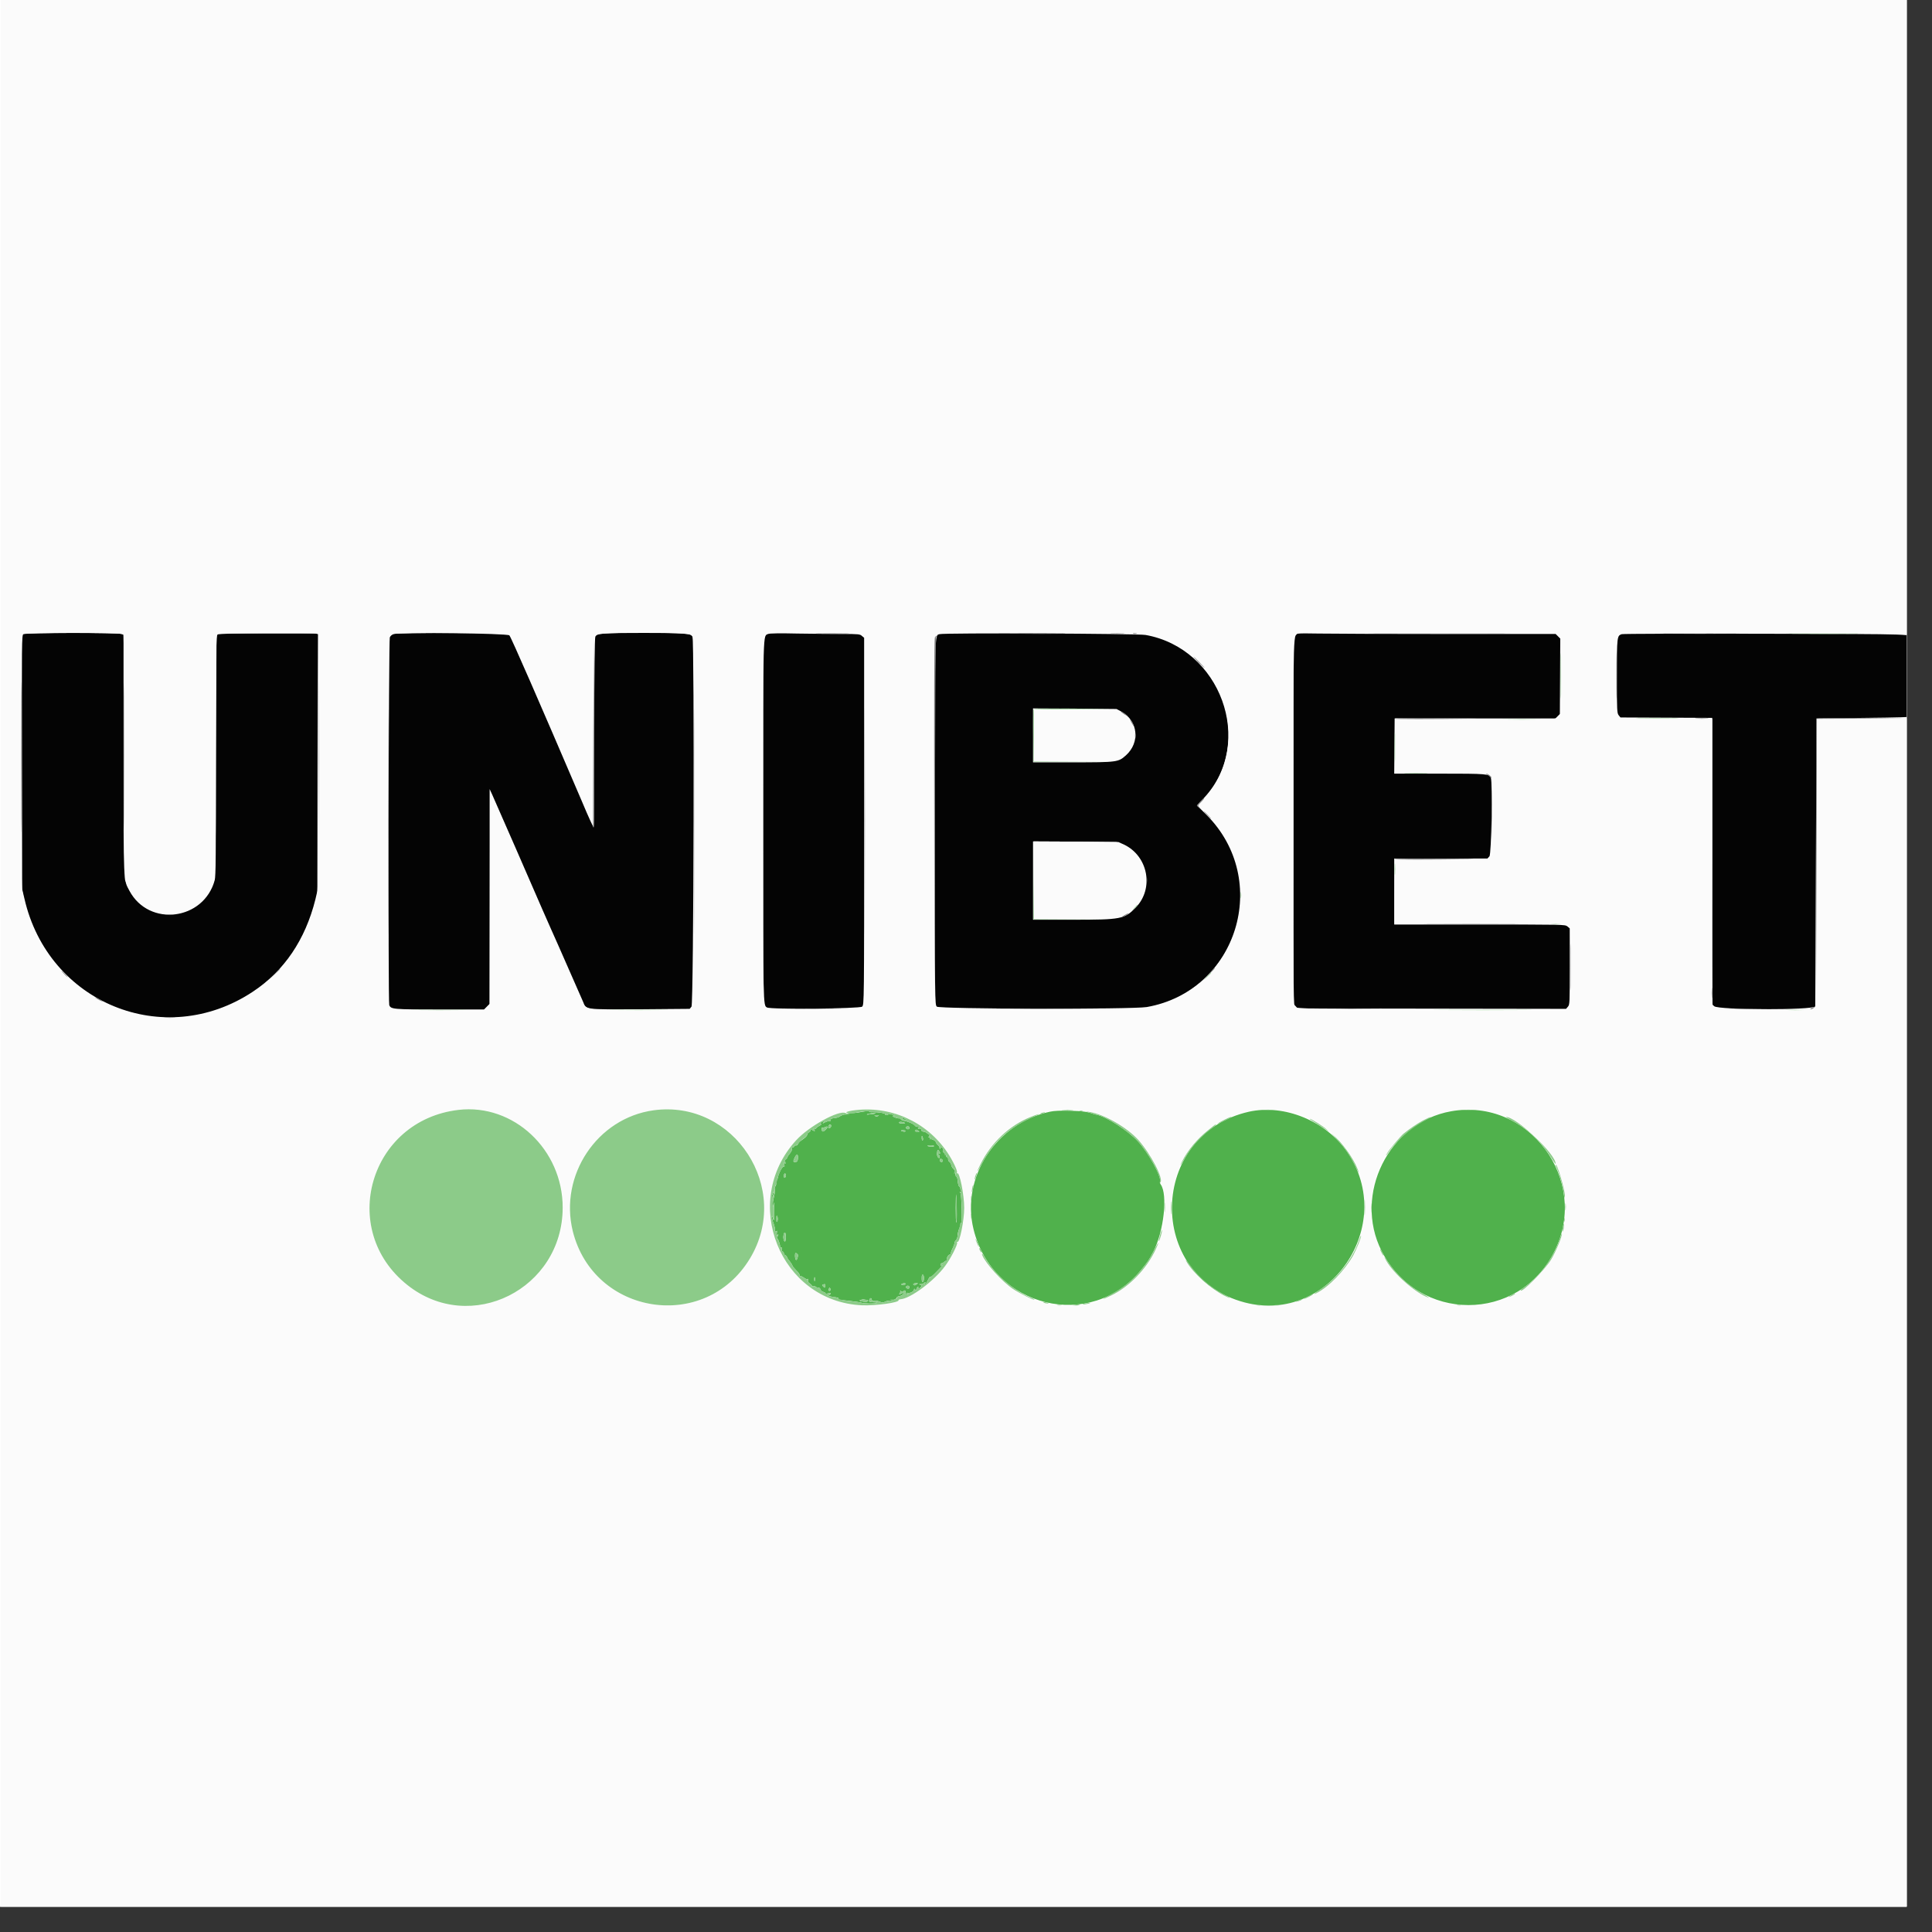 <svg xmlns="http://www.w3.org/2000/svg" xmlns:xlink="http://www.w3.org/1999/xlink" width="50" zoomAndPan="magnify" viewBox="0 0 37.5 37.5" height="50" preserveAspectRatio="xMidYMid meet" version="1.0"><rect x="0" y="0" width="37.5" height="37.5" fill="#333333" stroke="none"/><defs><clipPath id="79a8a66b25"><path d="M 0 0 L 37.008 0 L 37.008 37.008 L 0 37.008 Z M 0 0 " clip-rule="nonzero"/></clipPath><clipPath id="7cf8b2dee8"><path d="M 0 12 L 37.008 12 L 37.008 20 L 0 20 Z M 0 12 " clip-rule="nonzero"/></clipPath><clipPath id="4519661184"><path d="M 0 0 L 37.008 0 L 37.008 37.008 L 0 37.008 Z M 0 0 " clip-rule="nonzero"/></clipPath><clipPath id="71b161d1f8"><path d="M 0 12 L 37.008 12 L 37.008 20 L 0 20 Z M 0 12 " clip-rule="nonzero"/></clipPath></defs><g clip-path="url(#79a8a66b25)"><path fill="#ffffff" d="M 0 0 L 37.5 0 L 37.5 45 L 0 45 Z M 0 0 " fill-opacity="1" fill-rule="nonzero"/><path fill="#ffffff" d="M 0 0 L 37.5 0 L 37.5 37.5 L 0 37.5 Z M 0 0 " fill-opacity="1" fill-rule="nonzero"/><path fill="#ffffff" d="M 0 0 L 37.5 0 L 37.5 37.5 L 0 37.5 Z M 0 0 " fill-opacity="1" fill-rule="nonzero"/></g><g clip-path="url(#7cf8b2dee8)"><path fill="#040404" d="M 0.453 12.309 C 0.422 12.332 0.422 12.484 0.426 14.797 L 0.43 17.258 L 0.473 17.438 C 0.934 19.469 3.184 20.391 4.906 19.25 C 5.516 18.848 5.926 18.238 6.121 17.461 L 6.16 17.293 L 6.164 14.801 L 6.172 12.309 L 6.129 12.297 C 6.023 12.27 4.25 12.285 4.223 12.316 C 4.195 12.34 4.191 12.578 4.191 14.664 C 4.191 16.617 4.188 17 4.168 17.082 C 3.957 17.867 2.891 18 2.512 17.289 C 2.395 17.066 2.398 17.199 2.398 14.645 L 2.398 12.32 L 2.352 12.305 C 2.277 12.277 0.492 12.281 0.453 12.309 M 7.645 12.305 C 7.609 12.316 7.578 12.344 7.566 12.371 C 7.543 12.418 7.531 19.449 7.555 19.508 C 7.586 19.59 7.625 19.594 8.531 19.594 L 9.395 19.594 L 9.504 19.484 L 9.504 15.316 L 9.551 15.418 C 9.609 15.547 10.379 17.305 10.527 17.652 C 10.578 17.77 10.633 17.891 10.684 18.008 C 10.707 18.059 10.773 18.207 10.832 18.34 L 11.105 18.961 C 11.176 19.121 11.246 19.281 11.316 19.441 C 11.383 19.602 11.324 19.594 12.426 19.59 L 13.387 19.582 L 13.422 19.539 C 13.465 19.492 13.48 12.434 13.441 12.359 C 13.402 12.293 13.332 12.285 12.496 12.285 C 11.664 12.285 11.59 12.293 11.555 12.359 C 11.543 12.383 11.535 13.066 11.535 14.227 C 11.535 15.234 11.531 16.059 11.523 16.059 C 11.516 16.059 11.414 15.84 11.305 15.578 C 10.449 13.578 9.922 12.371 9.887 12.332 C 9.848 12.293 7.773 12.266 7.645 12.305 M 14.91 12.305 C 14.809 12.348 14.812 12.16 14.812 15.938 C 14.812 19.543 14.812 19.516 14.887 19.555 C 14.961 19.598 16.695 19.578 16.734 19.539 C 16.773 19.5 16.773 19.477 16.773 15.941 L 16.773 12.379 L 16.73 12.344 C 16.695 12.309 16.668 12.305 16.34 12.305 C 16.148 12.305 15.758 12.301 15.473 12.297 C 15.141 12.289 14.934 12.293 14.91 12.305 M 18.234 12.309 C 18.141 12.34 18.145 12.188 18.145 15.957 C 18.145 19.477 18.145 19.5 18.184 19.539 C 18.234 19.586 21.973 19.594 22.258 19.547 C 24.016 19.238 24.684 17.078 23.414 15.812 L 23.234 15.633 L 23.285 15.574 C 23.316 15.543 23.359 15.496 23.383 15.473 C 24.359 14.406 23.691 12.582 22.234 12.324 C 22.086 12.297 18.309 12.281 18.234 12.309 M 25.219 12.297 C 25.094 12.324 25.105 12.035 25.105 15.953 L 25.102 19.48 L 25.188 19.574 L 30.398 19.582 L 30.434 19.539 C 30.469 19.5 30.469 19.457 30.469 18.758 L 30.469 18.02 L 30.422 17.98 C 30.371 17.945 30.363 17.945 28.719 17.945 L 27.062 17.945 L 27.062 16.664 L 28.871 16.664 L 28.91 16.621 C 28.949 16.578 28.973 15.195 28.938 15.098 C 28.906 15.02 28.871 15.016 27.941 15.016 L 27.062 15.016 L 27.07 13.945 L 30.191 13.945 L 30.277 13.859 L 30.281 13.129 L 30.285 12.395 L 30.195 12.305 L 28.066 12.305 C 26.895 12.305 25.785 12.301 25.598 12.297 C 25.41 12.293 25.242 12.293 25.219 12.297 M 31.477 12.309 C 31.387 12.34 31.383 12.355 31.383 13.121 C 31.383 13.801 31.387 13.84 31.418 13.883 L 31.453 13.926 L 33.234 13.934 L 33.234 19.496 L 33.273 19.531 C 33.355 19.605 35.176 19.609 35.234 19.535 C 35.234 19.531 35.242 18.273 35.246 16.734 L 35.258 13.945 L 36.168 13.934 C 36.879 13.926 37.082 13.922 37.102 13.902 C 37.129 13.875 37.156 12.477 37.129 12.402 C 37.098 12.301 37.266 12.309 34.27 12.301 C 32.754 12.297 31.496 12.301 31.477 12.309 M 21.766 13.812 C 22.09 13.992 22.133 14.41 21.855 14.66 C 21.707 14.793 21.691 14.797 20.816 14.797 L 20.051 14.797 L 20.051 13.75 L 20.859 13.754 L 21.672 13.762 L 21.766 13.812 M 21.812 16.391 C 22.285 16.613 22.406 17.246 22.043 17.617 C 21.824 17.84 21.762 17.852 20.816 17.852 L 20.051 17.852 L 20.051 16.332 L 20.879 16.336 L 21.707 16.344 L 21.812 16.391 " fill-opacity="1" fill-rule="evenodd"/></g><g clip-path="url(#4519661184)"><path fill="#fbfbfb" d="M 0.02 18.75 L 0.02 37.5 L 37.48 37.5 L 37.48 0 L 0.02 0 L 0.02 18.75 M 2.395 12.309 C 2.402 12.32 2.41 13.398 2.418 14.703 L 2.426 17.074 L 2.469 17.18 C 2.742 17.859 3.688 17.938 4.055 17.312 C 4.191 17.082 4.184 17.285 4.191 14.656 L 4.203 12.297 L 6.18 12.297 L 6.18 14.785 C 6.18 17.551 6.188 17.352 6.059 17.754 C 5.82 18.484 5.23 19.156 4.539 19.48 C 2.77 20.309 0.723 19.207 0.43 17.27 C 0.395 17.023 0.387 12.344 0.426 12.309 C 0.457 12.277 2.371 12.277 2.395 12.309 M 9.895 12.312 C 9.91 12.328 10.094 12.73 10.301 13.215 C 10.508 13.695 10.82 14.418 10.996 14.824 C 11.168 15.227 11.355 15.656 11.41 15.781 L 11.508 16.012 L 11.516 14.184 L 11.527 12.355 L 11.57 12.32 C 11.641 12.266 13.359 12.266 13.418 12.324 C 13.48 12.383 13.477 12.246 13.473 15.98 L 13.469 19.52 L 13.426 19.559 L 13.383 19.602 L 12.398 19.602 C 11.234 19.602 11.387 19.648 11.207 19.23 C 11.02 18.793 10.945 18.633 10.492 17.598 C 10.07 16.637 9.918 16.289 9.664 15.703 L 9.512 15.355 L 9.508 17.434 L 9.504 19.516 L 9.445 19.562 L 9.391 19.613 L 8.504 19.605 L 7.617 19.602 L 7.578 19.559 L 7.535 19.52 L 7.531 15.973 C 7.523 12.262 7.523 12.348 7.605 12.309 C 7.672 12.277 9.852 12.281 9.895 12.312 M 16.746 12.332 L 16.789 12.375 L 16.789 19.496 L 16.754 19.543 L 16.715 19.594 L 14.902 19.594 L 14.859 19.547 L 14.812 19.504 L 14.812 12.375 L 14.859 12.332 L 14.902 12.285 L 16.699 12.285 L 16.746 12.332 M 22.203 12.305 C 23.727 12.523 24.391 14.438 23.332 15.551 L 23.25 15.637 L 23.391 15.766 C 24.711 17 24.055 19.223 22.266 19.562 C 22.137 19.59 21.863 19.594 20.168 19.594 L 18.219 19.594 L 18.129 19.504 L 18.129 12.375 L 18.219 12.285 L 20.145 12.285 C 21.336 12.285 22.121 12.293 22.203 12.305 M 30.242 12.332 L 30.293 12.375 L 30.301 13.078 C 30.305 13.559 30.301 13.801 30.285 13.848 C 30.246 13.98 30.324 13.977 28.609 13.961 L 27.082 13.945 L 27.086 14.469 L 27.09 14.996 L 27.988 15.004 L 28.887 15.016 L 28.926 15.062 L 28.969 15.109 L 28.969 16.59 L 28.879 16.68 L 27.082 16.68 L 27.078 16.879 C 27.074 16.984 27.07 17.266 27.07 17.496 L 27.07 17.918 L 28.73 17.922 C 30.328 17.926 30.387 17.93 30.434 17.961 L 30.477 17.996 L 30.484 18.75 L 30.488 19.504 L 30.434 19.555 L 30.379 19.609 L 29.277 19.609 C 26.66 19.609 25.18 19.59 25.141 19.551 C 25.105 19.52 25.105 19.5 25.105 15.945 L 25.105 12.375 L 25.195 12.285 L 30.191 12.285 L 30.242 12.332 M 36.75 12.297 C 37.051 12.309 37.086 12.312 37.117 12.348 C 37.172 12.406 37.172 13.832 37.117 13.898 L 37.082 13.945 L 36.18 13.953 L 35.273 13.961 L 35.266 16.738 L 35.258 19.52 L 35.215 19.559 L 35.172 19.602 L 34.254 19.594 C 33.324 19.59 33.27 19.586 33.242 19.52 C 33.234 19.504 33.23 18.246 33.234 16.723 L 33.234 13.953 L 31.453 13.945 L 31.41 13.891 L 31.367 13.84 L 31.367 12.383 L 31.41 12.336 L 31.457 12.285 L 33.934 12.285 C 35.297 12.285 36.562 12.293 36.75 12.297 M 20.066 14.273 L 20.066 14.777 L 20.852 14.777 C 21.633 14.777 21.633 14.777 21.727 14.734 C 22.051 14.582 22.121 14.145 21.859 13.906 C 21.707 13.766 21.727 13.77 20.852 13.77 L 20.066 13.77 L 20.066 14.273 M 20.066 17.082 L 20.066 17.836 L 20.832 17.836 C 21.777 17.832 21.82 17.824 22.035 17.598 C 22.387 17.223 22.277 16.641 21.812 16.41 L 21.672 16.344 L 20.871 16.336 L 20.066 16.332 L 20.066 17.082 M 9.41 21.574 C 10.621 21.797 11.293 23.16 10.738 24.289 C 10.219 25.352 8.824 25.672 7.906 24.941 C 6.555 23.867 7.176 21.746 8.898 21.543 C 8.988 21.535 9.289 21.551 9.41 21.574 M 13.34 21.578 C 14.598 21.836 15.23 23.316 14.555 24.43 C 13.684 25.867 11.523 25.531 11.117 23.895 C 10.781 22.539 11.973 21.297 13.34 21.578 M 17.078 21.551 C 18.645 21.762 19.273 23.73 18.121 24.824 C 16.922 25.965 14.961 25.117 14.953 23.457 C 14.949 22.281 15.93 21.398 17.078 21.551 M 21.125 21.578 C 22.574 21.891 23.109 23.73 22.055 24.785 C 20.855 25.984 18.852 25.148 18.852 23.445 C 18.848 22.211 19.934 21.32 21.125 21.578 M 25.059 21.586 C 27.211 22.141 26.828 25.332 24.609 25.332 C 22.262 25.332 22.055 21.898 24.379 21.543 C 24.512 21.523 24.914 21.551 25.059 21.586 M 28.977 21.598 C 30.371 21.957 30.863 23.73 29.855 24.766 C 28.887 25.758 27.242 25.426 26.746 24.141 C 26.184 22.684 27.477 21.207 28.977 21.598 " fill-opacity="1" fill-rule="evenodd"/></g><path fill="#50b14c" d="M 16.727 21.582 C 16.645 21.598 16.555 21.605 16.523 21.605 C 16.457 21.605 16.336 21.641 16.297 21.672 C 16.281 21.684 16.234 21.699 16.195 21.703 C 16.141 21.707 16.121 21.715 16.125 21.738 C 16.125 21.754 16.117 21.766 16.102 21.758 C 16.09 21.754 16.051 21.766 16.02 21.781 C 15.961 21.812 15.961 21.812 15.984 21.781 C 16.008 21.754 16.004 21.754 15.961 21.773 C 15.926 21.789 15.918 21.801 15.934 21.809 C 15.949 21.82 15.938 21.836 15.898 21.855 C 15.863 21.875 15.84 21.895 15.84 21.902 C 15.84 21.91 15.824 21.91 15.805 21.906 C 15.777 21.895 15.777 21.895 15.801 21.922 C 15.828 21.957 15.816 21.965 15.766 21.934 C 15.738 21.922 15.73 21.922 15.734 21.938 C 15.734 21.949 15.723 21.969 15.699 21.98 C 15.68 21.992 15.664 22.008 15.668 22.02 C 15.672 22.031 15.652 22.059 15.625 22.082 C 15.598 22.102 15.562 22.129 15.547 22.141 C 15.531 22.156 15.508 22.164 15.496 22.16 C 15.484 22.156 15.473 22.16 15.465 22.172 C 15.457 22.184 15.465 22.188 15.484 22.18 C 15.508 22.172 15.508 22.172 15.488 22.207 C 15.477 22.227 15.457 22.238 15.445 22.234 C 15.434 22.23 15.418 22.238 15.41 22.258 C 15.406 22.273 15.391 22.281 15.379 22.273 C 15.367 22.266 15.363 22.273 15.371 22.297 C 15.375 22.316 15.363 22.348 15.336 22.383 C 15.312 22.41 15.285 22.449 15.281 22.469 C 15.273 22.488 15.262 22.504 15.25 22.504 C 15.238 22.504 15.234 22.523 15.242 22.555 C 15.25 22.594 15.25 22.598 15.234 22.578 C 15.219 22.555 15.215 22.562 15.223 22.602 C 15.23 22.633 15.23 22.648 15.219 22.641 C 15.191 22.625 15.113 22.77 15.098 22.859 C 15.086 22.906 15.078 22.922 15.066 22.902 C 15.059 22.887 15.055 22.902 15.062 22.938 C 15.07 22.977 15.066 23.008 15.051 23.023 C 15.039 23.039 15.031 23.07 15.039 23.09 C 15.043 23.113 15.035 23.176 15.023 23.23 C 15.008 23.285 14.996 23.355 15 23.387 C 15 23.438 15.004 23.434 15.016 23.363 C 15.023 23.309 15.027 23.348 15.027 23.5 C 15.027 23.707 15.027 23.715 15.004 23.648 C 14.988 23.598 14.98 23.59 14.98 23.617 C 14.98 23.637 14.996 23.699 15.016 23.75 C 15.035 23.805 15.047 23.855 15.043 23.871 C 15.031 23.902 15.062 23.922 15.078 23.891 C 15.082 23.879 15.082 23.898 15.078 23.934 C 15.07 23.98 15.07 23.988 15.086 23.969 C 15.113 23.934 15.113 23.961 15.086 24.012 C 15.074 24.031 15.07 24.043 15.078 24.035 C 15.094 24.023 15.141 24.137 15.141 24.195 C 15.145 24.215 15.152 24.223 15.164 24.215 C 15.18 24.203 15.184 24.215 15.176 24.242 C 15.168 24.266 15.172 24.285 15.191 24.293 C 15.207 24.297 15.215 24.312 15.215 24.328 C 15.215 24.344 15.227 24.359 15.242 24.363 C 15.258 24.371 15.27 24.383 15.273 24.395 C 15.273 24.406 15.297 24.445 15.328 24.48 C 15.355 24.516 15.379 24.555 15.379 24.562 C 15.379 24.574 15.414 24.617 15.453 24.656 C 15.496 24.695 15.523 24.738 15.52 24.75 C 15.512 24.766 15.516 24.773 15.523 24.766 C 15.535 24.762 15.57 24.777 15.605 24.801 C 15.652 24.832 15.676 24.84 15.684 24.824 C 15.688 24.812 15.688 24.82 15.684 24.84 C 15.676 24.871 15.684 24.891 15.719 24.914 C 15.742 24.93 15.762 24.949 15.758 24.957 C 15.75 24.965 15.762 24.969 15.781 24.965 C 15.801 24.957 15.82 24.965 15.828 24.973 C 15.836 24.984 15.859 24.992 15.879 24.992 C 15.902 24.992 15.918 25.004 15.926 25.027 C 15.93 25.047 15.953 25.07 15.977 25.074 C 16 25.082 16.023 25.094 16.023 25.102 C 16.023 25.113 16.043 25.113 16.074 25.105 C 16.117 25.094 16.129 25.094 16.121 25.113 C 16.113 25.129 16.098 25.141 16.078 25.145 C 16.062 25.148 16.09 25.16 16.141 25.168 C 16.273 25.188 16.293 25.191 16.258 25.215 C 16.238 25.227 16.238 25.23 16.27 25.23 C 16.344 25.23 16.691 25.273 16.719 25.285 C 16.754 25.305 16.996 25.309 17.023 25.289 C 17.035 25.285 17.008 25.277 16.961 25.277 C 16.871 25.273 16.859 25.266 16.875 25.227 C 16.891 25.188 16.918 25.188 16.918 25.223 C 16.918 25.246 16.969 25.262 17.02 25.25 C 17.027 25.25 17.059 25.258 17.086 25.27 C 17.125 25.285 17.145 25.285 17.18 25.266 C 17.203 25.254 17.238 25.246 17.258 25.246 C 17.305 25.254 17.41 25.211 17.406 25.188 C 17.406 25.176 17.426 25.164 17.449 25.16 C 17.492 25.156 17.543 25.121 17.543 25.094 C 17.543 25.09 17.527 25.094 17.508 25.102 C 17.457 25.129 17.441 25.125 17.465 25.098 C 17.477 25.082 17.48 25.066 17.473 25.059 C 17.465 25.047 17.473 25.051 17.488 25.062 C 17.512 25.078 17.523 25.082 17.531 25.066 C 17.551 25.039 17.582 25.043 17.574 25.074 C 17.566 25.086 17.582 25.109 17.602 25.121 C 17.641 25.145 17.641 25.145 17.613 25.113 C 17.598 25.09 17.594 25.082 17.609 25.094 C 17.645 25.113 17.742 25.07 17.742 25.031 C 17.742 25.008 17.746 25.008 17.762 25.031 C 17.777 25.055 17.781 25.051 17.789 25.016 C 17.797 24.996 17.809 24.977 17.82 24.977 C 17.828 24.977 17.832 24.984 17.824 24.992 C 17.809 25.02 17.84 25.016 17.867 24.988 C 17.898 24.961 17.895 24.941 17.855 24.934 C 17.832 24.926 17.836 24.926 17.863 24.926 C 17.887 24.93 17.918 24.918 17.938 24.902 C 17.965 24.879 17.969 24.879 17.957 24.91 C 17.934 24.973 17.977 24.922 18.016 24.836 C 18.035 24.797 18.055 24.773 18.055 24.785 C 18.055 24.801 18.109 24.758 18.172 24.691 C 18.281 24.582 18.32 24.535 18.273 24.562 C 18.266 24.57 18.254 24.562 18.254 24.547 C 18.254 24.531 18.266 24.52 18.281 24.52 C 18.293 24.52 18.316 24.504 18.328 24.492 C 18.34 24.477 18.359 24.469 18.371 24.477 C 18.383 24.48 18.383 24.477 18.379 24.469 C 18.359 24.441 18.402 24.352 18.434 24.352 C 18.445 24.352 18.457 24.34 18.457 24.324 C 18.457 24.309 18.465 24.285 18.473 24.266 C 18.508 24.199 18.535 24.125 18.531 24.109 C 18.531 24.102 18.543 24.082 18.559 24.066 C 18.574 24.051 18.586 24.016 18.586 23.984 C 18.586 23.957 18.598 23.902 18.613 23.863 C 18.629 23.828 18.641 23.785 18.641 23.766 C 18.641 23.746 18.648 23.73 18.656 23.738 C 18.68 23.754 18.664 23.184 18.641 23.152 C 18.621 23.129 18.621 23.129 18.652 23.137 C 18.68 23.148 18.684 23.145 18.664 23.125 C 18.648 23.109 18.641 23.09 18.641 23.07 C 18.641 23.051 18.633 23.035 18.621 23.031 C 18.609 23.027 18.594 22.98 18.59 22.93 C 18.586 22.875 18.574 22.836 18.566 22.844 C 18.559 22.848 18.547 22.816 18.539 22.77 C 18.535 22.727 18.516 22.688 18.504 22.68 C 18.488 22.676 18.473 22.645 18.465 22.617 C 18.461 22.586 18.441 22.559 18.43 22.551 C 18.414 22.547 18.402 22.52 18.402 22.492 C 18.402 22.469 18.395 22.453 18.383 22.457 C 18.375 22.465 18.367 22.457 18.367 22.445 C 18.367 22.43 18.348 22.402 18.328 22.383 C 18.309 22.367 18.293 22.34 18.301 22.328 C 18.312 22.289 18.277 22.25 18.254 22.285 C 18.238 22.309 18.238 22.309 18.238 22.281 C 18.238 22.266 18.223 22.238 18.199 22.219 C 18.18 22.203 18.164 22.176 18.164 22.168 C 18.164 22.141 18.074 22.098 18.051 22.113 C 18.043 22.117 18.043 22.105 18.047 22.09 C 18.059 22.066 18.055 22.062 18.039 22.074 C 18.02 22.086 18.02 22.078 18.035 22.043 C 18.051 22.02 18.051 22.008 18.043 22.016 C 18.035 22.02 18.016 22.016 17.996 21.996 C 17.977 21.98 17.945 21.965 17.922 21.965 C 17.898 21.961 17.883 21.949 17.883 21.934 C 17.883 21.914 17.875 21.906 17.852 21.914 C 17.812 21.922 17.805 21.891 17.84 21.875 C 17.852 21.867 17.844 21.867 17.82 21.871 C 17.793 21.875 17.773 21.867 17.758 21.848 C 17.734 21.812 17.59 21.754 17.539 21.754 C 17.523 21.754 17.5 21.742 17.488 21.727 C 17.473 21.711 17.457 21.703 17.449 21.707 C 17.441 21.711 17.41 21.703 17.375 21.691 C 17.32 21.668 17.32 21.664 17.352 21.645 C 17.379 21.625 17.383 21.625 17.355 21.633 C 17.336 21.637 17.301 21.633 17.273 21.625 C 17.242 21.613 17.23 21.613 17.238 21.625 C 17.246 21.637 17.234 21.645 17.211 21.645 C 17.191 21.645 17.176 21.637 17.184 21.629 C 17.195 21.609 17.051 21.586 16.941 21.586 C 16.891 21.59 16.863 21.582 16.871 21.57 C 16.879 21.559 16.883 21.551 16.879 21.555 C 16.828 21.562 16.777 21.574 16.727 21.582 M 20.379 21.578 C 19.336 21.801 18.652 22.848 18.895 23.855 C 19.266 25.387 21.176 25.848 22.152 24.645 C 22.289 24.477 22.297 24.465 22.387 24.293 C 22.59 23.902 22.668 23.188 22.531 22.992 C 22.516 22.973 22.512 22.945 22.516 22.934 C 22.551 22.844 22.285 22.363 22.082 22.148 C 21.887 21.941 21.469 21.672 21.285 21.637 C 21.266 21.633 21.242 21.629 21.223 21.621 C 21.105 21.578 21.012 21.566 20.773 21.559 C 20.582 21.555 20.461 21.559 20.379 21.578 M 24.242 21.578 C 22.293 22.02 22.234 24.773 24.16 25.281 C 25.805 25.711 27.121 23.785 26.152 22.363 C 25.738 21.758 24.93 21.426 24.242 21.578 M 28.164 21.57 C 26.957 21.785 26.262 23.184 26.816 24.281 C 27.527 25.68 29.484 25.684 30.176 24.281 C 30.859 22.898 29.672 21.301 28.164 21.57 M 16.992 21.613 C 16.988 21.617 16.941 21.625 16.891 21.629 C 16.832 21.637 16.812 21.637 16.836 21.625 C 16.871 21.609 17.008 21.598 16.992 21.613 M 17.047 21.66 C 17.035 21.668 17.012 21.672 17 21.668 C 16.961 21.652 16.969 21.645 17.023 21.645 C 17.062 21.645 17.066 21.648 17.047 21.66 M 17.516 21.715 C 17.52 21.727 17.543 21.734 17.566 21.734 C 17.605 21.73 17.605 21.73 17.57 21.715 C 17.52 21.695 17.5 21.695 17.516 21.715 M 17.551 21.789 C 17.578 21.801 17.574 21.805 17.52 21.805 C 17.48 21.809 17.449 21.801 17.449 21.789 C 17.449 21.77 17.5 21.77 17.551 21.789 M 16.133 21.852 C 16.133 21.883 16.098 21.91 16.082 21.895 C 16.066 21.879 16.09 21.824 16.113 21.824 C 16.125 21.824 16.133 21.84 16.133 21.852 M 16.059 21.879 C 16.059 21.906 15.984 21.973 15.965 21.961 C 15.945 21.949 15.941 21.875 15.961 21.887 C 15.969 21.891 15.992 21.887 16.012 21.879 C 16.031 21.871 16.051 21.863 16.055 21.863 C 16.055 21.863 16.059 21.871 16.059 21.879 M 17.652 21.891 C 17.652 21.906 17.645 21.918 17.625 21.918 C 17.594 21.918 17.574 21.891 17.59 21.875 C 17.613 21.852 17.652 21.863 17.652 21.891 M 17.848 21.965 C 17.852 21.965 17.828 21.965 17.801 21.965 C 17.758 21.965 17.75 21.957 17.766 21.941 C 17.781 21.922 17.789 21.922 17.812 21.941 C 17.832 21.953 17.848 21.965 17.848 21.965 M 17.578 21.953 C 17.578 21.961 17.559 21.969 17.539 21.965 C 17.48 21.953 17.473 21.938 17.527 21.938 C 17.555 21.938 17.578 21.945 17.578 21.953 M 17.914 22.09 C 17.918 22.117 17.914 22.137 17.906 22.137 C 17.898 22.137 17.891 22.117 17.891 22.09 C 17.891 22.066 17.891 22.047 17.895 22.047 C 17.898 22.047 17.906 22.066 17.914 22.09 M 18.129 22.246 C 18.129 22.262 18.023 22.258 18.004 22.242 C 18 22.234 18.023 22.23 18.059 22.23 C 18.098 22.23 18.129 22.234 18.129 22.246 M 18.238 22.355 C 18.254 22.387 18.25 22.395 18.223 22.395 C 18.203 22.395 18.199 22.402 18.215 22.406 C 18.227 22.41 18.238 22.434 18.238 22.453 C 18.238 22.484 18.234 22.484 18.211 22.469 C 18.195 22.453 18.184 22.418 18.188 22.383 C 18.191 22.312 18.207 22.305 18.238 22.355 M 15.488 22.48 C 15.484 22.535 15.473 22.551 15.441 22.555 C 15.391 22.562 15.391 22.539 15.426 22.465 C 15.465 22.391 15.492 22.398 15.488 22.48 M 18.293 22.547 C 18.27 22.57 18.227 22.535 18.246 22.504 C 18.254 22.488 18.266 22.488 18.285 22.504 C 18.305 22.52 18.305 22.535 18.293 22.547 M 15.254 22.812 C 15.254 22.832 15.246 22.855 15.234 22.859 C 15.223 22.867 15.215 22.852 15.215 22.824 C 15.215 22.801 15.223 22.777 15.234 22.777 C 15.246 22.777 15.254 22.793 15.254 22.812 M 14.996 23.176 C 14.984 23.199 14.98 23.227 14.984 23.23 C 14.996 23.242 15.004 23.223 15.023 23.148 C 15.039 23.105 15.016 23.125 14.996 23.176 M 18.57 23.469 C 18.574 23.613 18.57 23.73 18.562 23.73 C 18.555 23.73 18.551 23.602 18.551 23.441 C 18.555 23.098 18.562 23.109 18.57 23.469 M 15.09 23.699 C 15.074 23.73 15.07 23.723 15.07 23.656 C 15.07 23.59 15.074 23.582 15.09 23.617 C 15.098 23.641 15.098 23.676 15.09 23.699 M 15.254 24.016 C 15.254 24.102 15.227 24.125 15.211 24.059 C 15.195 24.008 15.215 23.91 15.238 23.926 C 15.246 23.93 15.254 23.969 15.254 24.016 M 15.488 24.367 C 15.488 24.391 15.48 24.414 15.473 24.434 C 15.449 24.496 15.422 24.418 15.434 24.332 C 15.438 24.305 15.492 24.34 15.488 24.367 M 17.934 24.812 C 17.934 24.844 17.926 24.875 17.914 24.879 C 17.895 24.887 17.891 24.863 17.891 24.812 C 17.891 24.758 17.895 24.738 17.914 24.742 C 17.926 24.746 17.934 24.777 17.934 24.812 M 15.816 24.859 C 15.809 24.879 15.805 24.863 15.805 24.828 C 15.805 24.793 15.809 24.781 15.816 24.797 C 15.82 24.82 15.82 24.84 15.816 24.859 M 17.578 24.922 C 17.578 24.934 17.555 24.938 17.527 24.938 C 17.496 24.938 17.484 24.934 17.5 24.922 C 17.531 24.902 17.578 24.902 17.578 24.922 M 17.789 24.93 C 17.77 24.945 17.75 24.953 17.742 24.945 C 17.711 24.93 17.727 24.91 17.773 24.906 C 17.824 24.902 17.824 24.906 17.789 24.93 M 16.016 24.957 C 16.012 25 16.008 25.004 15.977 24.969 C 15.953 24.949 15.953 24.941 15.973 24.934 C 16.012 24.918 16.02 24.922 16.016 24.957 M 17.652 24.984 C 17.652 25.004 17.645 25.012 17.625 25.012 C 17.594 25.012 17.574 24.984 17.59 24.969 C 17.613 24.945 17.652 24.957 17.652 24.984 M 16.121 25.02 C 16.125 25.035 16.117 25.051 16.105 25.055 C 16.086 25.062 16.078 25.043 16.094 25 C 16.098 24.984 16.109 24.996 16.121 25.02 M 16.82 25.23 C 16.836 25.23 16.848 25.238 16.848 25.25 C 16.848 25.27 16.785 25.273 16.719 25.258 C 16.676 25.246 16.676 25.242 16.711 25.23 C 16.73 25.223 16.758 25.219 16.77 25.223 C 16.781 25.227 16.805 25.23 16.82 25.23 " fill-opacity="1" fill-rule="evenodd"/><path fill="#8ccb89" d="M 34.805 12.301 C 35.129 12.305 35.66 12.305 35.984 12.301 C 36.309 12.297 36.043 12.297 35.395 12.297 C 34.746 12.297 34.48 12.297 34.805 12.301 M 30.293 13.121 C 30.293 13.512 30.297 13.672 30.301 13.473 C 30.301 13.27 30.301 12.949 30.301 12.758 C 30.297 12.562 30.293 12.727 30.293 13.121 M 20.059 13.773 C 20.055 13.785 20.051 14.02 20.055 14.293 L 20.059 14.785 L 21.57 14.785 L 20.82 14.781 L 20.066 14.777 L 20.066 13.77 L 20.824 13.766 L 21.578 13.762 L 20.824 13.754 C 20.227 13.754 20.066 13.758 20.059 13.773 M 31.828 13.949 C 32.02 13.949 32.324 13.949 32.508 13.949 C 32.691 13.945 32.535 13.941 32.164 13.941 C 31.789 13.941 31.641 13.945 31.828 13.949 M 29.219 13.965 C 29.395 13.969 29.676 13.969 29.852 13.965 C 30.023 13.965 29.883 13.961 29.535 13.961 C 29.188 13.961 29.047 13.965 29.219 13.965 M 27.07 14.504 C 27.07 14.758 27.074 14.863 27.078 14.734 C 27.078 14.605 27.078 14.398 27.078 14.27 C 27.074 14.141 27.07 14.246 27.07 14.504 M 27.297 15.012 C 27.398 15.012 27.57 15.012 27.672 15.012 C 27.773 15.008 27.691 15.004 27.484 15.004 C 27.277 15.004 27.191 15.008 27.297 15.012 M 20.059 17.09 L 20.059 17.844 L 21.523 17.844 L 20.07 17.836 L 20.062 17.082 L 20.059 16.332 L 20.059 17.09 M 27.07 16.875 C 27.07 16.973 27.074 17.012 27.078 16.961 C 27.082 16.906 27.082 16.824 27.078 16.777 C 27.074 16.73 27.07 16.773 27.07 16.875 M 24.082 17.375 C 24.082 17.434 24.086 17.453 24.09 17.426 C 24.094 17.395 24.094 17.359 24.09 17.328 C 24.086 17.297 24.082 17.32 24.082 17.375 M 22.016 17.621 L 21.965 17.68 L 22.023 17.625 C 22.078 17.574 22.09 17.559 22.078 17.559 C 22.074 17.559 22.047 17.586 22.016 17.621 M 30.117 17.938 C 30.16 17.941 30.23 17.941 30.273 17.938 C 30.316 17.938 30.281 17.934 30.195 17.934 C 30.109 17.934 30.074 17.938 30.117 17.938 M 23.426 18.957 L 23.355 19.035 L 23.434 18.961 C 23.504 18.895 23.52 18.879 23.504 18.879 C 23.504 18.879 23.469 18.914 23.426 18.957 M 8.09 19.605 C 8.336 19.609 8.73 19.609 8.969 19.605 C 9.207 19.602 9.008 19.602 8.523 19.602 C 8.039 19.602 7.844 19.602 8.09 19.605 M 11.914 19.605 C 12.18 19.609 12.613 19.609 12.875 19.605 C 13.141 19.602 12.926 19.602 12.395 19.602 C 11.867 19.602 11.652 19.602 11.914 19.605 M 27.977 19.605 C 28.422 19.609 29.148 19.609 29.586 19.605 C 30.027 19.602 29.66 19.602 28.773 19.602 C 27.891 19.602 27.527 19.602 27.977 19.605 M 34.688 19.605 C 34.773 19.609 34.914 19.609 34.996 19.605 C 35.078 19.602 35.008 19.602 34.836 19.602 C 34.664 19.602 34.598 19.602 34.688 19.605 M 8.898 21.543 C 7.176 21.746 6.555 23.867 7.906 24.941 C 9.133 25.918 10.922 25.023 10.922 23.438 C 10.922 22.312 9.969 21.418 8.898 21.543 M 12.684 21.551 C 11.59 21.703 10.852 22.812 11.117 23.895 C 11.523 25.531 13.684 25.867 14.555 24.43 C 15.379 23.07 14.25 21.336 12.684 21.551 M 16.547 21.555 C 16.48 21.566 16.426 21.582 16.426 21.59 C 16.426 21.609 16.555 21.621 16.598 21.605 C 16.656 21.582 16.883 21.555 16.871 21.574 C 16.863 21.582 16.898 21.59 16.941 21.586 C 17.051 21.586 17.195 21.609 17.184 21.629 C 17.176 21.637 17.191 21.645 17.211 21.645 C 17.234 21.645 17.246 21.637 17.238 21.625 C 17.23 21.613 17.242 21.613 17.273 21.625 C 17.301 21.633 17.336 21.637 17.355 21.633 C 17.383 21.625 17.379 21.625 17.352 21.645 C 17.32 21.664 17.32 21.668 17.375 21.691 C 17.41 21.703 17.441 21.711 17.449 21.707 C 17.457 21.703 17.473 21.711 17.488 21.727 C 17.5 21.742 17.523 21.754 17.539 21.754 C 17.59 21.754 17.734 21.812 17.758 21.848 C 17.77 21.867 17.797 21.875 17.82 21.871 C 17.844 21.867 17.852 21.867 17.84 21.875 C 17.805 21.891 17.812 21.922 17.852 21.914 C 17.875 21.906 17.883 21.914 17.883 21.934 C 17.883 21.949 17.898 21.961 17.922 21.965 C 17.945 21.965 17.977 21.98 17.996 21.996 C 18.016 22.016 18.035 22.02 18.043 22.016 C 18.051 22.008 18.051 22.02 18.035 22.043 C 18.02 22.078 18.02 22.086 18.039 22.074 C 18.055 22.062 18.059 22.066 18.047 22.09 C 18.043 22.105 18.043 22.117 18.051 22.113 C 18.074 22.098 18.164 22.141 18.164 22.168 C 18.164 22.176 18.18 22.203 18.199 22.219 C 18.223 22.238 18.238 22.266 18.238 22.281 C 18.238 22.309 18.238 22.309 18.254 22.285 C 18.277 22.25 18.312 22.289 18.301 22.328 C 18.293 22.34 18.305 22.363 18.32 22.375 C 18.336 22.387 18.34 22.406 18.336 22.418 C 18.328 22.43 18.332 22.43 18.344 22.422 C 18.355 22.414 18.367 22.422 18.367 22.441 C 18.367 22.457 18.375 22.465 18.383 22.457 C 18.395 22.453 18.402 22.469 18.402 22.492 C 18.402 22.52 18.414 22.547 18.43 22.551 C 18.441 22.559 18.461 22.586 18.465 22.617 C 18.473 22.645 18.492 22.676 18.508 22.68 C 18.527 22.688 18.531 22.707 18.523 22.75 C 18.516 22.789 18.516 22.797 18.531 22.777 C 18.543 22.758 18.547 22.762 18.547 22.801 C 18.547 22.832 18.555 22.848 18.566 22.844 C 18.574 22.84 18.586 22.875 18.59 22.93 C 18.594 22.98 18.609 23.027 18.621 23.031 C 18.633 23.035 18.641 23.051 18.641 23.07 C 18.641 23.086 18.652 23.113 18.664 23.125 C 18.684 23.145 18.68 23.148 18.652 23.137 C 18.621 23.129 18.621 23.129 18.641 23.152 C 18.664 23.184 18.68 23.68 18.656 23.73 C 18.625 23.801 18.586 23.945 18.586 23.988 C 18.586 24.016 18.574 24.051 18.559 24.066 C 18.543 24.082 18.531 24.102 18.531 24.109 C 18.535 24.125 18.508 24.199 18.473 24.266 C 18.465 24.285 18.457 24.305 18.457 24.324 C 18.457 24.34 18.445 24.352 18.434 24.352 C 18.402 24.352 18.359 24.441 18.379 24.469 C 18.383 24.477 18.383 24.48 18.371 24.477 C 18.359 24.469 18.34 24.477 18.328 24.492 C 18.316 24.504 18.293 24.52 18.281 24.52 C 18.266 24.52 18.254 24.531 18.254 24.547 C 18.254 24.562 18.266 24.57 18.273 24.562 C 18.32 24.535 18.281 24.582 18.172 24.691 C 18.109 24.758 18.055 24.801 18.055 24.785 C 18.055 24.773 18.035 24.797 18.016 24.836 C 17.977 24.922 17.934 24.973 17.957 24.91 C 17.969 24.879 17.965 24.879 17.938 24.902 C 17.918 24.918 17.887 24.93 17.863 24.926 C 17.836 24.926 17.832 24.926 17.855 24.934 C 17.895 24.941 17.898 24.961 17.867 24.988 C 17.84 25.016 17.809 25.02 17.824 24.992 C 17.832 24.984 17.828 24.977 17.82 24.977 C 17.809 24.977 17.797 24.996 17.789 25.016 C 17.781 25.051 17.777 25.055 17.762 25.031 C 17.746 25.008 17.742 25.008 17.742 25.031 C 17.742 25.07 17.645 25.113 17.609 25.094 C 17.594 25.082 17.598 25.09 17.613 25.113 C 17.641 25.145 17.641 25.145 17.602 25.121 C 17.582 25.109 17.566 25.086 17.574 25.074 C 17.582 25.043 17.551 25.039 17.531 25.066 C 17.523 25.082 17.512 25.078 17.488 25.062 C 17.473 25.051 17.465 25.047 17.473 25.059 C 17.48 25.066 17.477 25.082 17.465 25.098 C 17.441 25.125 17.457 25.129 17.508 25.102 C 17.527 25.094 17.543 25.09 17.543 25.094 C 17.543 25.121 17.492 25.156 17.449 25.16 C 17.426 25.164 17.406 25.176 17.41 25.184 C 17.418 25.211 17.359 25.23 17.305 25.223 C 17.262 25.215 17.262 25.215 17.293 25.23 C 17.328 25.246 17.324 25.25 17.277 25.246 C 17.246 25.246 17.203 25.254 17.18 25.266 C 17.145 25.285 17.125 25.285 17.086 25.27 C 17.059 25.258 17.027 25.25 17.02 25.25 C 16.969 25.262 16.918 25.246 16.918 25.223 C 16.918 25.188 16.891 25.188 16.875 25.227 C 16.859 25.266 16.871 25.273 16.961 25.277 C 17.008 25.277 17.035 25.285 17.023 25.289 C 16.996 25.309 16.754 25.305 16.719 25.285 C 16.703 25.277 16.605 25.266 16.5 25.254 C 16.375 25.242 16.301 25.227 16.281 25.207 C 16.262 25.191 16.223 25.176 16.195 25.176 C 16.133 25.172 16.035 25.145 16.078 25.141 C 16.098 25.141 16.113 25.129 16.121 25.113 C 16.129 25.094 16.117 25.094 16.074 25.105 C 16.043 25.113 16.023 25.113 16.023 25.102 C 16.023 25.094 16 25.082 15.977 25.074 C 15.953 25.07 15.93 25.047 15.926 25.027 C 15.918 25.004 15.902 24.992 15.879 24.992 C 15.859 24.992 15.836 24.984 15.828 24.973 C 15.82 24.965 15.801 24.957 15.781 24.965 C 15.762 24.969 15.75 24.965 15.758 24.957 C 15.762 24.949 15.742 24.93 15.719 24.914 C 15.684 24.891 15.676 24.871 15.684 24.84 C 15.688 24.82 15.688 24.812 15.684 24.824 C 15.676 24.84 15.652 24.832 15.605 24.801 C 15.57 24.777 15.535 24.762 15.523 24.766 C 15.516 24.773 15.512 24.766 15.52 24.75 C 15.523 24.738 15.496 24.695 15.453 24.656 C 15.414 24.617 15.379 24.574 15.379 24.562 C 15.379 24.555 15.355 24.516 15.328 24.48 C 15.297 24.445 15.273 24.406 15.273 24.395 C 15.27 24.383 15.258 24.371 15.242 24.363 C 15.227 24.359 15.215 24.344 15.215 24.328 C 15.215 24.312 15.207 24.297 15.191 24.293 C 15.172 24.285 15.168 24.266 15.176 24.242 C 15.184 24.215 15.18 24.203 15.164 24.215 C 15.152 24.223 15.145 24.215 15.141 24.195 C 15.141 24.137 15.094 24.023 15.078 24.035 C 15.07 24.043 15.074 24.031 15.086 24.012 C 15.113 23.961 15.113 23.934 15.086 23.969 C 15.07 23.988 15.07 23.98 15.078 23.934 C 15.082 23.898 15.082 23.879 15.078 23.891 C 15.062 23.922 15.031 23.902 15.043 23.871 C 15.047 23.855 15.035 23.805 15.016 23.75 C 14.996 23.699 14.98 23.637 14.98 23.617 C 14.98 23.59 14.988 23.598 15.004 23.648 C 15.027 23.715 15.027 23.707 15.027 23.5 C 15.027 23.348 15.023 23.309 15.016 23.363 C 15.004 23.434 15 23.438 15 23.387 C 14.996 23.355 15.008 23.285 15.023 23.227 C 15.039 23.172 15.043 23.113 15.039 23.098 C 15.031 23.082 15.035 23.051 15.047 23.027 C 15.059 23.008 15.078 22.945 15.09 22.887 C 15.113 22.773 15.191 22.625 15.219 22.641 C 15.23 22.648 15.23 22.633 15.223 22.602 C 15.215 22.562 15.219 22.555 15.234 22.578 C 15.25 22.598 15.25 22.594 15.242 22.555 C 15.234 22.523 15.238 22.504 15.25 22.504 C 15.262 22.504 15.273 22.488 15.281 22.469 C 15.285 22.449 15.312 22.41 15.336 22.383 C 15.363 22.348 15.375 22.316 15.371 22.297 C 15.363 22.273 15.367 22.266 15.379 22.273 C 15.391 22.281 15.406 22.273 15.41 22.258 C 15.418 22.238 15.43 22.23 15.441 22.234 C 15.453 22.238 15.484 22.219 15.508 22.184 C 15.535 22.148 15.57 22.117 15.609 22.09 C 15.641 22.07 15.664 22.043 15.664 22.027 C 15.664 22.012 15.68 21.992 15.703 21.98 C 15.723 21.969 15.734 21.949 15.734 21.938 C 15.73 21.922 15.738 21.922 15.766 21.934 C 15.816 21.965 15.828 21.957 15.801 21.922 C 15.777 21.895 15.777 21.895 15.805 21.906 C 15.824 21.91 15.84 21.91 15.84 21.902 C 15.84 21.895 15.863 21.875 15.898 21.855 C 15.938 21.836 15.949 21.82 15.934 21.809 C 15.918 21.801 15.926 21.789 15.961 21.773 C 16.004 21.754 16.008 21.754 15.984 21.781 C 15.961 21.812 15.961 21.812 16.02 21.781 C 16.051 21.766 16.09 21.754 16.102 21.758 C 16.117 21.766 16.125 21.754 16.125 21.738 C 16.121 21.715 16.141 21.707 16.195 21.703 C 16.234 21.699 16.285 21.684 16.301 21.668 C 16.324 21.648 16.367 21.637 16.43 21.637 C 16.48 21.637 16.508 21.633 16.488 21.629 C 16.461 21.625 16.438 21.617 16.414 21.605 C 16.285 21.539 15.703 21.859 15.453 22.133 C 14.363 23.324 15.137 25.262 16.73 25.336 C 16.996 25.348 17.473 25.281 17.441 25.234 C 17.438 25.227 17.453 25.223 17.477 25.219 C 17.668 25.207 18.129 24.867 18.344 24.574 C 18.453 24.43 18.59 24.156 18.578 24.121 C 18.57 24.105 18.574 24.098 18.582 24.105 C 18.625 24.133 18.715 23.691 18.715 23.445 C 18.715 23.191 18.625 22.746 18.582 22.773 C 18.57 22.777 18.566 22.773 18.574 22.762 C 18.594 22.734 18.492 22.523 18.387 22.367 C 17.98 21.766 17.27 21.449 16.547 21.555 M 20.633 21.547 C 20.684 21.551 20.77 21.551 20.816 21.547 C 20.863 21.543 20.82 21.539 20.719 21.539 C 20.617 21.539 20.578 21.543 20.633 21.547 M 24.512 21.547 C 24.566 21.551 24.652 21.551 24.707 21.547 C 24.758 21.543 24.715 21.539 24.609 21.539 C 24.504 21.539 24.461 21.543 24.512 21.547 M 28.406 21.547 C 28.465 21.551 28.555 21.551 28.605 21.547 C 28.66 21.543 28.609 21.539 28.5 21.539 C 28.391 21.539 28.348 21.543 28.406 21.547 M 20.953 21.562 C 20.969 21.57 21 21.57 21.016 21.562 C 21.035 21.559 21.02 21.555 20.984 21.555 C 20.949 21.555 20.934 21.559 20.953 21.562 M 21.129 21.59 C 21.164 21.602 21.207 21.613 21.223 21.621 C 21.238 21.625 21.266 21.633 21.285 21.637 C 21.469 21.672 21.887 21.941 22.082 22.148 C 22.293 22.375 22.551 22.848 22.512 22.941 C 22.504 22.965 22.508 22.965 22.523 22.949 C 22.59 22.883 22.332 22.391 22.094 22.125 C 21.871 21.879 21.426 21.625 21.141 21.582 L 21.066 21.57 L 21.129 21.59 M 20.207 21.605 C 20.184 21.617 20.18 21.621 20.195 21.621 C 20.211 21.621 20.242 21.613 20.262 21.605 C 20.285 21.598 20.289 21.59 20.27 21.59 C 20.254 21.59 20.227 21.598 20.207 21.605 M 16.836 21.625 C 16.812 21.637 16.832 21.637 16.891 21.629 C 16.941 21.625 16.988 21.617 16.992 21.613 C 17.008 21.598 16.871 21.609 16.836 21.625 M 20.004 21.68 C 19.594 21.844 19.242 22.176 19.035 22.59 C 18.938 22.781 18.957 22.777 19.059 22.586 C 19.301 22.133 19.582 21.883 20.125 21.648 C 20.227 21.602 20.125 21.629 20.004 21.68 M 16.973 21.648 C 16.973 21.668 17.027 21.676 17.047 21.66 C 17.066 21.648 17.062 21.645 17.023 21.645 C 16.996 21.645 16.973 21.645 16.973 21.648 M 23.758 21.738 C 23.699 21.766 23.641 21.801 23.629 21.812 C 23.613 21.828 23.875 21.707 23.895 21.688 C 23.918 21.664 23.855 21.688 23.758 21.738 M 27.617 21.75 C 27.504 21.812 27.363 21.906 27.238 22.008 C 27.184 22.055 26.965 22.312 26.93 22.375 C 26.879 22.457 26.902 22.441 26.961 22.352 C 27.098 22.148 27.383 21.898 27.629 21.766 C 27.715 21.719 27.777 21.68 27.77 21.68 C 27.758 21.68 27.691 21.711 27.617 21.75 M 29.344 21.75 C 29.691 21.934 29.918 22.156 30.152 22.539 C 30.176 22.574 30.195 22.598 30.195 22.59 C 30.199 22.402 29.43 21.676 29.23 21.68 C 29.223 21.68 29.273 21.711 29.344 21.75 M 17.57 21.715 C 17.605 21.73 17.605 21.73 17.566 21.734 C 17.543 21.734 17.52 21.727 17.516 21.715 C 17.5 21.695 17.52 21.695 17.57 21.715 M 25.52 21.785 C 25.59 21.828 25.656 21.871 25.723 21.914 C 25.809 21.977 25.809 21.977 25.75 21.922 C 25.695 21.867 25.449 21.715 25.422 21.715 C 25.414 21.719 25.457 21.746 25.52 21.785 M 17.449 21.789 C 17.449 21.801 17.48 21.809 17.52 21.805 C 17.574 21.805 17.578 21.801 17.551 21.789 C 17.5 21.77 17.449 21.77 17.449 21.789 M 16.082 21.855 C 16.078 21.871 16.078 21.887 16.082 21.895 C 16.098 21.91 16.133 21.883 16.133 21.852 C 16.133 21.816 16.098 21.82 16.082 21.855 M 23.453 21.934 C 23.238 22.105 23.051 22.328 22.938 22.555 C 22.883 22.66 22.918 22.617 22.988 22.496 C 23.105 22.285 23.293 22.074 23.5 21.918 C 23.594 21.848 23.613 21.824 23.594 21.824 C 23.59 21.824 23.527 21.875 23.453 21.934 M 16.012 21.879 C 15.992 21.887 15.969 21.891 15.961 21.887 C 15.941 21.875 15.945 21.949 15.965 21.961 C 15.984 21.973 16.059 21.906 16.059 21.879 C 16.059 21.871 16.055 21.863 16.055 21.863 C 16.051 21.863 16.031 21.871 16.012 21.879 M 17.59 21.875 C 17.574 21.891 17.594 21.918 17.625 21.918 C 17.645 21.918 17.652 21.906 17.652 21.891 C 17.652 21.863 17.613 21.852 17.59 21.875 M 17.766 21.941 C 17.75 21.957 17.758 21.965 17.801 21.965 C 17.828 21.965 17.852 21.965 17.848 21.965 C 17.836 21.957 17.824 21.949 17.812 21.941 C 17.789 21.922 17.781 21.922 17.766 21.941 M 17.488 21.945 C 17.508 21.965 17.578 21.969 17.578 21.953 C 17.578 21.945 17.555 21.938 17.527 21.938 C 17.504 21.938 17.484 21.941 17.488 21.945 M 25.902 22.062 C 25.945 22.113 25.992 22.16 26.035 22.211 C 26.117 22.297 26.227 22.473 26.305 22.637 C 26.352 22.73 26.383 22.785 26.375 22.762 C 26.324 22.574 26.121 22.262 25.934 22.082 C 25.82 21.973 25.816 21.973 25.902 22.062 M 17.891 22.09 C 17.891 22.117 17.898 22.137 17.906 22.137 C 17.914 22.137 17.918 22.117 17.914 22.09 C 17.906 22.066 17.898 22.047 17.895 22.047 C 17.891 22.047 17.891 22.066 17.891 22.09 M 18.004 22.242 C 18.023 22.258 18.129 22.262 18.129 22.246 C 18.129 22.234 18.098 22.23 18.059 22.23 C 18.023 22.23 18 22.234 18.004 22.242 M 18.188 22.383 C 18.184 22.418 18.195 22.453 18.211 22.469 C 18.234 22.484 18.238 22.484 18.238 22.453 C 18.238 22.434 18.227 22.41 18.215 22.406 C 18.199 22.402 18.203 22.395 18.223 22.395 C 18.25 22.395 18.254 22.387 18.238 22.355 C 18.207 22.305 18.191 22.312 18.188 22.383 M 15.426 22.465 C 15.391 22.539 15.391 22.562 15.441 22.555 C 15.473 22.551 15.484 22.535 15.488 22.48 C 15.492 22.398 15.465 22.391 15.426 22.465 M 18.246 22.504 C 18.227 22.535 18.27 22.57 18.293 22.547 C 18.305 22.535 18.305 22.52 18.285 22.504 C 18.266 22.488 18.254 22.488 18.246 22.504 M 30.195 22.617 C 30.195 22.621 30.211 22.664 30.23 22.707 C 30.277 22.812 30.336 23.035 30.355 23.172 C 30.367 23.258 30.375 23.266 30.375 23.215 C 30.379 23.098 30.207 22.527 30.195 22.617 M 18.934 22.816 C 18.926 22.848 18.914 22.883 18.918 22.895 C 18.918 22.906 18.93 22.883 18.945 22.844 C 18.957 22.805 18.965 22.77 18.961 22.766 C 18.957 22.762 18.945 22.785 18.934 22.816 M 15.215 22.824 C 15.215 22.852 15.223 22.867 15.234 22.859 C 15.246 22.855 15.254 22.832 15.254 22.812 C 15.254 22.793 15.246 22.777 15.234 22.777 C 15.223 22.777 15.215 22.801 15.215 22.824 M 18.871 23.062 C 18.863 23.102 18.859 23.133 18.867 23.137 C 18.871 23.141 18.879 23.117 18.887 23.078 C 18.895 23.043 18.895 23.008 18.891 23.004 C 18.887 23 18.875 23.027 18.871 23.062 M 15.023 23.148 C 15.004 23.223 14.996 23.242 14.984 23.23 C 14.977 23.223 15.008 23.125 15.023 23.125 C 15.027 23.125 15.027 23.137 15.023 23.148 M 18.551 23.441 C 18.551 23.602 18.555 23.73 18.562 23.73 C 18.578 23.73 18.574 23.246 18.559 23.18 C 18.555 23.168 18.551 23.285 18.551 23.441 M 18.848 23.262 C 18.848 23.305 18.852 23.316 18.855 23.297 C 18.859 23.273 18.859 23.238 18.855 23.223 C 18.848 23.203 18.848 23.223 18.848 23.262 M 26.484 23.438 C 26.484 23.574 26.488 23.629 26.492 23.562 C 26.496 23.48 26.496 23.395 26.492 23.312 C 26.488 23.246 26.484 23.301 26.484 23.438 M 22.73 23.445 C 22.73 23.559 22.734 23.602 22.738 23.543 C 22.742 23.484 22.742 23.395 22.738 23.34 C 22.734 23.289 22.73 23.336 22.73 23.445 M 22.602 23.438 C 22.602 23.523 22.605 23.559 22.609 23.516 C 22.613 23.473 22.613 23.402 22.609 23.359 C 22.605 23.316 22.602 23.352 22.602 23.438 M 26.613 23.445 C 26.613 23.527 26.613 23.559 26.617 23.516 C 26.621 23.465 26.621 23.418 26.617 23.367 C 26.613 23.332 26.613 23.367 26.613 23.445 M 30.383 23.43 C 30.383 23.488 30.387 23.512 30.391 23.477 C 30.395 23.441 30.395 23.406 30.391 23.367 C 30.387 23.34 30.383 23.367 30.383 23.43 M 18.848 23.613 C 18.848 23.652 18.852 23.668 18.855 23.645 C 18.859 23.621 18.859 23.586 18.855 23.57 C 18.848 23.551 18.848 23.57 18.848 23.613 M 15.07 23.656 C 15.07 23.723 15.074 23.73 15.09 23.699 C 15.098 23.672 15.098 23.645 15.09 23.617 C 15.074 23.582 15.07 23.59 15.07 23.656 M 30.363 23.676 C 30.363 23.711 30.367 23.727 30.371 23.707 C 30.375 23.688 30.375 23.664 30.371 23.645 C 30.367 23.625 30.363 23.641 30.363 23.676 M 30.332 23.824 C 30.328 23.867 30.324 23.902 30.328 23.906 C 30.332 23.914 30.344 23.883 30.352 23.84 C 30.355 23.797 30.359 23.762 30.355 23.758 C 30.348 23.75 30.34 23.781 30.332 23.824 M 22.516 23.973 C 22.5 24.031 22.488 24.086 22.492 24.09 C 22.504 24.102 22.562 23.898 22.555 23.875 C 22.551 23.867 22.535 23.91 22.516 23.973 M 15.211 23.965 C 15.199 24.027 15.211 24.098 15.238 24.098 C 15.258 24.098 15.258 23.938 15.238 23.926 C 15.227 23.918 15.215 23.938 15.211 23.965 M 30.277 24.035 C 30.172 24.383 29.887 24.777 29.602 24.973 C 29.555 25.004 29.516 25.035 29.516 25.043 C 29.516 25.121 29.992 24.645 30.109 24.445 C 30.199 24.297 30.328 23.984 30.316 23.945 C 30.316 23.938 30.297 23.977 30.277 24.035 M 26.363 24.113 C 26.25 24.434 25.969 24.797 25.676 24.992 C 25.52 25.102 25.473 25.137 25.543 25.105 C 25.793 24.98 26.094 24.668 26.266 24.367 C 26.332 24.242 26.426 24.012 26.418 23.984 C 26.414 23.977 26.391 24.035 26.363 24.113 M 18.934 24.047 C 18.934 24.066 18.992 24.207 19 24.199 C 19.004 24.195 18.992 24.156 18.973 24.113 C 18.953 24.07 18.934 24.039 18.934 24.047 M 22.391 24.285 C 22.344 24.379 22.289 24.473 22.27 24.496 C 22.02 24.824 21.859 24.965 21.543 25.133 C 21.363 25.23 21.379 25.238 21.562 25.148 C 21.922 24.977 22.262 24.621 22.434 24.246 C 22.516 24.07 22.488 24.094 22.391 24.285 M 19.008 24.238 C 19.008 24.246 19.02 24.27 19.031 24.289 C 19.059 24.324 19.059 24.324 19.051 24.285 C 19.039 24.242 19.008 24.207 19.008 24.238 M 26.789 24.25 C 26.789 24.27 26.844 24.371 26.852 24.371 C 26.859 24.371 26.848 24.344 26.832 24.312 C 26.797 24.246 26.789 24.23 26.789 24.25 M 15.434 24.332 C 15.422 24.418 15.449 24.496 15.473 24.434 C 15.496 24.379 15.492 24.34 15.465 24.328 C 15.449 24.32 15.434 24.324 15.434 24.332 M 19.066 24.363 C 19.129 24.523 19.449 24.875 19.664 25.02 C 19.793 25.105 20.066 25.242 20.078 25.227 C 20.086 25.223 20.043 25.199 19.988 25.18 C 19.684 25.055 19.297 24.715 19.125 24.422 C 19.078 24.336 19.047 24.305 19.066 24.363 M 26.902 24.461 C 27.043 24.719 27.488 25.109 27.73 25.188 C 27.75 25.195 27.707 25.164 27.629 25.121 C 27.355 24.965 27.141 24.773 26.98 24.547 C 26.867 24.383 26.844 24.359 26.902 24.461 M 23.027 24.484 C 23.164 24.719 23.492 25.008 23.762 25.148 C 23.91 25.223 23.902 25.203 23.75 25.121 C 23.484 24.977 23.262 24.781 23.102 24.559 C 23.039 24.473 22.992 24.426 23.027 24.484 M 17.891 24.812 C 17.891 24.863 17.895 24.887 17.914 24.879 C 17.926 24.875 17.934 24.844 17.934 24.812 C 17.934 24.777 17.926 24.746 17.914 24.742 C 17.895 24.738 17.891 24.758 17.891 24.812 M 15.805 24.828 C 15.805 24.863 15.809 24.879 15.816 24.859 C 15.82 24.84 15.82 24.82 15.816 24.797 C 15.809 24.781 15.805 24.793 15.805 24.828 M 17.5 24.922 C 17.484 24.934 17.496 24.938 17.527 24.938 C 17.555 24.938 17.578 24.934 17.578 24.922 C 17.578 24.902 17.531 24.902 17.5 24.922 M 17.727 24.922 C 17.727 24.953 17.758 24.953 17.789 24.93 C 17.824 24.906 17.824 24.902 17.773 24.906 C 17.746 24.91 17.727 24.918 17.727 24.922 M 15.973 24.934 C 15.953 24.941 15.953 24.949 15.977 24.969 C 16.008 25.004 16.012 25 16.016 24.957 C 16.02 24.922 16.012 24.918 15.973 24.934 M 17.59 24.969 C 17.574 24.984 17.594 25.012 17.625 25.012 C 17.645 25.012 17.652 25.004 17.652 24.984 C 17.652 24.957 17.613 24.945 17.59 24.969 M 16.094 25 C 16.082 25.043 16.086 25.062 16.105 25.055 C 16.117 25.051 16.125 25.035 16.121 25.02 C 16.109 24.996 16.098 24.984 16.094 25 M 29.332 25.141 C 29.297 25.16 29.277 25.176 29.285 25.176 C 29.305 25.176 29.406 25.125 29.406 25.113 C 29.406 25.102 29.406 25.102 29.332 25.141 M 25.379 25.168 C 25.332 25.191 25.305 25.211 25.312 25.211 C 25.324 25.211 25.371 25.191 25.414 25.168 C 25.461 25.145 25.488 25.125 25.48 25.125 C 25.469 25.125 25.422 25.145 25.379 25.168 M 16.711 25.23 C 16.676 25.242 16.676 25.246 16.719 25.258 C 16.785 25.273 16.848 25.27 16.848 25.25 C 16.848 25.238 16.836 25.23 16.82 25.23 C 16.805 25.23 16.781 25.227 16.77 25.223 C 16.758 25.219 16.73 25.223 16.711 25.23 M 25.195 25.242 C 25.16 25.254 25.145 25.266 25.16 25.266 C 25.172 25.266 25.211 25.254 25.242 25.242 C 25.312 25.211 25.277 25.207 25.195 25.242 M 20.262 25.285 C 20.281 25.297 20.312 25.301 20.332 25.301 C 20.363 25.301 20.363 25.297 20.324 25.285 C 20.262 25.266 20.215 25.266 20.262 25.285 M 21.039 25.305 C 20.977 25.324 21.043 25.324 21.121 25.305 C 21.172 25.293 21.172 25.293 21.129 25.289 C 21.098 25.293 21.07 25.297 21.039 25.305 M 20.875 25.324 L 20.809 25.336 L 20.879 25.34 C 20.914 25.34 20.949 25.332 20.957 25.324 C 20.969 25.305 20.969 25.305 20.875 25.324 M 20.523 25.336 C 20.543 25.34 20.582 25.34 20.605 25.336 C 20.625 25.332 20.609 25.328 20.562 25.328 C 20.516 25.328 20.5 25.332 20.523 25.336 M 24.402 25.336 C 24.426 25.34 24.461 25.34 24.477 25.336 C 24.496 25.332 24.477 25.328 24.434 25.328 C 24.395 25.328 24.379 25.332 24.402 25.336 M 24.75 25.336 C 24.773 25.34 24.809 25.34 24.824 25.336 C 24.844 25.332 24.824 25.328 24.785 25.328 C 24.742 25.328 24.73 25.332 24.75 25.336 M 28.285 25.336 C 28.309 25.34 28.34 25.34 28.359 25.336 C 28.375 25.332 28.359 25.328 28.316 25.328 C 28.277 25.328 28.262 25.332 28.285 25.336 " fill-opacity="1" fill-rule="evenodd"/><g clip-path="url(#71b161d1f8)"><path fill="#7c7c7c" d="M 15.898 12.301 C 16.047 12.305 16.289 12.305 16.43 12.301 C 16.574 12.297 16.449 12.293 16.16 12.293 C 15.867 12.293 15.75 12.297 15.898 12.301 M 19.836 12.301 C 20.043 12.305 20.387 12.305 20.594 12.301 C 20.805 12.297 20.633 12.293 20.215 12.293 C 19.797 12.293 19.625 12.297 19.836 12.301 M 21.586 12.301 C 21.648 12.305 21.746 12.305 21.805 12.301 C 21.863 12.297 21.809 12.293 21.688 12.293 C 21.566 12.293 21.52 12.297 21.586 12.301 M 21.996 12.301 C 22.012 12.305 22.043 12.305 22.059 12.301 C 22.078 12.293 22.062 12.289 22.027 12.289 C 21.992 12.289 21.977 12.293 21.996 12.301 M 26.82 12.301 C 27.438 12.305 28.445 12.305 29.055 12.301 C 29.668 12.297 29.16 12.297 27.934 12.297 C 26.703 12.297 26.203 12.297 26.82 12.301 M 32.371 12.301 C 32.715 12.305 33.277 12.305 33.613 12.301 C 33.953 12.297 33.672 12.297 32.988 12.297 C 32.301 12.297 32.023 12.297 32.371 12.301 M 6.18 14.723 C 6.18 16.047 6.184 16.586 6.184 15.926 C 6.188 15.262 6.188 14.18 6.184 13.52 C 6.184 12.855 6.18 13.398 6.18 14.723 M 0.41 14.695 C 0.41 15.992 0.414 16.527 0.418 15.883 C 0.418 15.234 0.418 14.172 0.418 13.52 C 0.414 12.867 0.41 13.395 0.41 14.695 M 18.145 12.375 C 18.133 12.402 18.129 13.539 18.133 15.953 L 18.137 19.492 L 18.145 15.938 C 18.152 13.984 18.16 12.375 18.168 12.363 C 18.18 12.352 18.18 12.34 18.176 12.34 C 18.168 12.34 18.156 12.355 18.145 12.375 M 2.406 14.684 C 2.406 15.961 2.41 16.48 2.414 15.844 C 2.414 15.207 2.414 14.164 2.414 13.527 C 2.41 12.891 2.406 13.41 2.406 14.684 M 11.516 14.219 C 11.512 15.227 11.512 16.051 11.512 16.059 C 11.531 16.09 11.535 15.832 11.531 14.215 L 11.527 12.387 L 11.516 14.219 M 16.781 15.938 C 16.781 17.895 16.785 18.691 16.785 17.711 C 16.789 16.73 16.789 15.129 16.785 14.156 C 16.785 13.184 16.781 13.984 16.781 15.938 M 7.535 15.949 C 7.535 17.898 7.535 18.695 7.539 17.719 C 7.543 16.746 7.543 15.152 7.539 14.176 C 7.535 13.203 7.535 14 7.535 15.949 M 13.469 15.949 C 13.469 17.898 13.469 18.695 13.473 17.719 C 13.473 16.746 13.473 15.152 13.473 14.176 C 13.469 13.203 13.469 14 13.469 15.949 M 31.375 13.121 C 31.375 13.512 31.375 13.672 31.379 13.473 C 31.383 13.27 31.383 12.949 31.379 12.758 C 31.375 12.562 31.375 12.727 31.375 13.121 M 37.141 13.191 C 37.141 13.555 37.145 13.707 37.148 13.527 C 37.152 13.352 37.152 13.055 37.148 12.867 C 37.145 12.684 37.141 12.832 37.141 13.191 M 23.262 12.855 C 23.324 12.914 23.375 12.965 23.383 12.965 C 23.387 12.965 23.34 12.914 23.281 12.855 C 23.223 12.793 23.168 12.742 23.164 12.742 C 23.16 12.742 23.203 12.793 23.262 12.855 M 21.754 13.812 C 21.754 13.816 21.789 13.844 21.832 13.871 C 21.875 13.898 21.898 13.91 21.887 13.895 C 21.863 13.867 21.754 13.797 21.754 13.812 M 27.074 13.949 C 27.066 13.961 27.766 13.961 28.609 13.949 C 28.793 13.945 28.523 13.941 28.012 13.938 C 27.5 13.938 27.078 13.941 27.074 13.949 M 32.926 13.949 C 32.984 13.953 33.078 13.953 33.137 13.949 C 33.195 13.945 33.148 13.941 33.031 13.941 C 32.918 13.941 32.867 13.945 32.926 13.949 M 35.258 13.957 C 35.25 13.969 35.25 15.219 35.254 16.734 L 35.258 19.492 L 35.266 13.953 L 36.16 13.949 L 37.051 13.941 L 36.156 13.938 C 35.457 13.934 35.262 13.938 35.258 13.957 M 21.961 14.023 C 21.98 14.062 22.004 14.094 22.004 14.09 C 22.016 14.082 21.957 13.977 21.938 13.961 C 21.93 13.957 21.938 13.984 21.961 14.023 M 22.031 14.281 C 22.031 14.328 22.035 14.348 22.039 14.324 C 22.047 14.297 22.047 14.27 22.039 14.242 C 22.035 14.219 22.031 14.238 22.031 14.281 M 28.867 15.035 C 28.887 15.047 28.914 15.07 28.926 15.086 C 28.938 15.102 28.949 15.105 28.949 15.094 C 28.949 15.07 28.879 15.016 28.848 15.016 C 28.84 15.016 28.848 15.023 28.867 15.035 M 28.957 15.84 C 28.957 16.238 28.961 16.398 28.961 16.199 C 28.965 16 28.965 15.676 28.961 15.477 C 28.961 15.277 28.957 15.441 28.957 15.84 M 23.293 15.566 L 23.23 15.641 L 23.316 15.719 L 23.281 15.68 C 23.246 15.637 23.246 15.637 23.32 15.562 C 23.359 15.523 23.383 15.492 23.371 15.492 C 23.363 15.492 23.328 15.527 23.293 15.566 M 23.43 15.82 C 23.469 15.859 23.504 15.895 23.508 15.895 C 23.516 15.895 23.484 15.859 23.445 15.82 C 23.406 15.781 23.371 15.746 23.367 15.746 C 23.359 15.746 23.391 15.781 23.43 15.82 M 27.062 16.676 C 27.062 16.688 27.723 16.688 28.547 16.676 C 28.723 16.672 28.461 16.668 27.965 16.668 C 27.469 16.664 27.062 16.668 27.062 16.676 M 22.254 17.082 C 22.254 17.129 22.258 17.148 22.262 17.125 C 22.266 17.098 22.266 17.07 22.262 17.043 C 22.258 17.02 22.254 17.039 22.254 17.082 M 21.828 17.762 C 21.789 17.781 21.77 17.797 21.777 17.797 C 21.797 17.797 21.898 17.746 21.898 17.734 C 21.898 17.723 21.898 17.723 21.828 17.762 M 3.227 17.758 C 3.273 17.762 3.32 17.762 3.363 17.758 C 3.402 17.754 3.371 17.75 3.297 17.75 C 3.219 17.75 3.191 17.754 3.227 17.758 M 27.797 17.941 C 28.207 17.941 28.883 17.941 29.301 17.941 C 29.715 17.938 29.383 17.934 28.555 17.934 C 27.73 17.934 27.391 17.938 27.797 17.941 M 30.477 18.77 C 30.477 19.168 30.48 19.328 30.484 19.129 C 30.484 18.891 30.484 18.648 30.484 18.406 C 30.48 18.207 30.477 18.371 30.477 18.77 M 23.43 18.938 L 23.281 19.09 L 23.434 18.941 C 23.574 18.809 23.594 18.785 23.578 18.785 C 23.578 18.785 23.508 18.855 23.43 18.938 M 5.328 18.91 L 5.227 19.016 L 5.332 18.914 C 5.43 18.824 5.445 18.805 5.434 18.805 C 5.43 18.805 5.383 18.852 5.328 18.91 M 1.246 18.906 C 1.277 18.941 1.312 18.969 1.316 18.969 C 1.32 18.969 1.297 18.941 1.262 18.906 C 1.23 18.871 1.195 18.84 1.191 18.84 C 1.188 18.84 1.211 18.871 1.246 18.906 M 33.223 19.273 C 33.223 19.363 33.227 19.402 33.23 19.359 C 33.234 19.316 33.234 19.242 33.23 19.195 C 33.227 19.145 33.223 19.18 33.223 19.273 M 1.848 19.363 C 1.848 19.367 1.883 19.387 1.922 19.41 C 1.961 19.43 1.996 19.441 1.996 19.438 C 1.996 19.434 1.961 19.41 1.922 19.391 C 1.883 19.371 1.848 19.359 1.848 19.363 M 35.164 19.566 C 35.137 19.578 35.125 19.59 35.141 19.59 C 35.156 19.594 35.184 19.582 35.203 19.566 C 35.246 19.531 35.238 19.531 35.164 19.566 M 15.359 19.586 C 15.602 19.59 16 19.59 16.246 19.586 C 16.488 19.586 16.289 19.582 15.801 19.582 C 15.312 19.582 15.113 19.586 15.359 19.586 M 19.195 19.586 C 19.727 19.59 20.594 19.59 21.125 19.586 C 21.656 19.586 21.223 19.582 20.16 19.582 C 19.098 19.582 18.664 19.586 19.195 19.586 M 25.684 19.586 C 25.961 19.59 26.41 19.59 26.684 19.586 C 26.957 19.586 26.734 19.582 26.184 19.582 C 25.637 19.582 25.41 19.586 25.684 19.586 M 33.621 19.586 C 33.793 19.59 34.066 19.59 34.234 19.586 C 34.406 19.586 34.266 19.582 33.93 19.582 C 33.594 19.582 33.453 19.586 33.621 19.586 M 3.207 19.754 C 3.258 19.758 3.336 19.758 3.383 19.754 C 3.43 19.75 3.391 19.746 3.297 19.746 C 3.199 19.746 3.16 19.75 3.207 19.754 " fill-opacity="1" fill-rule="evenodd"/></g></svg>